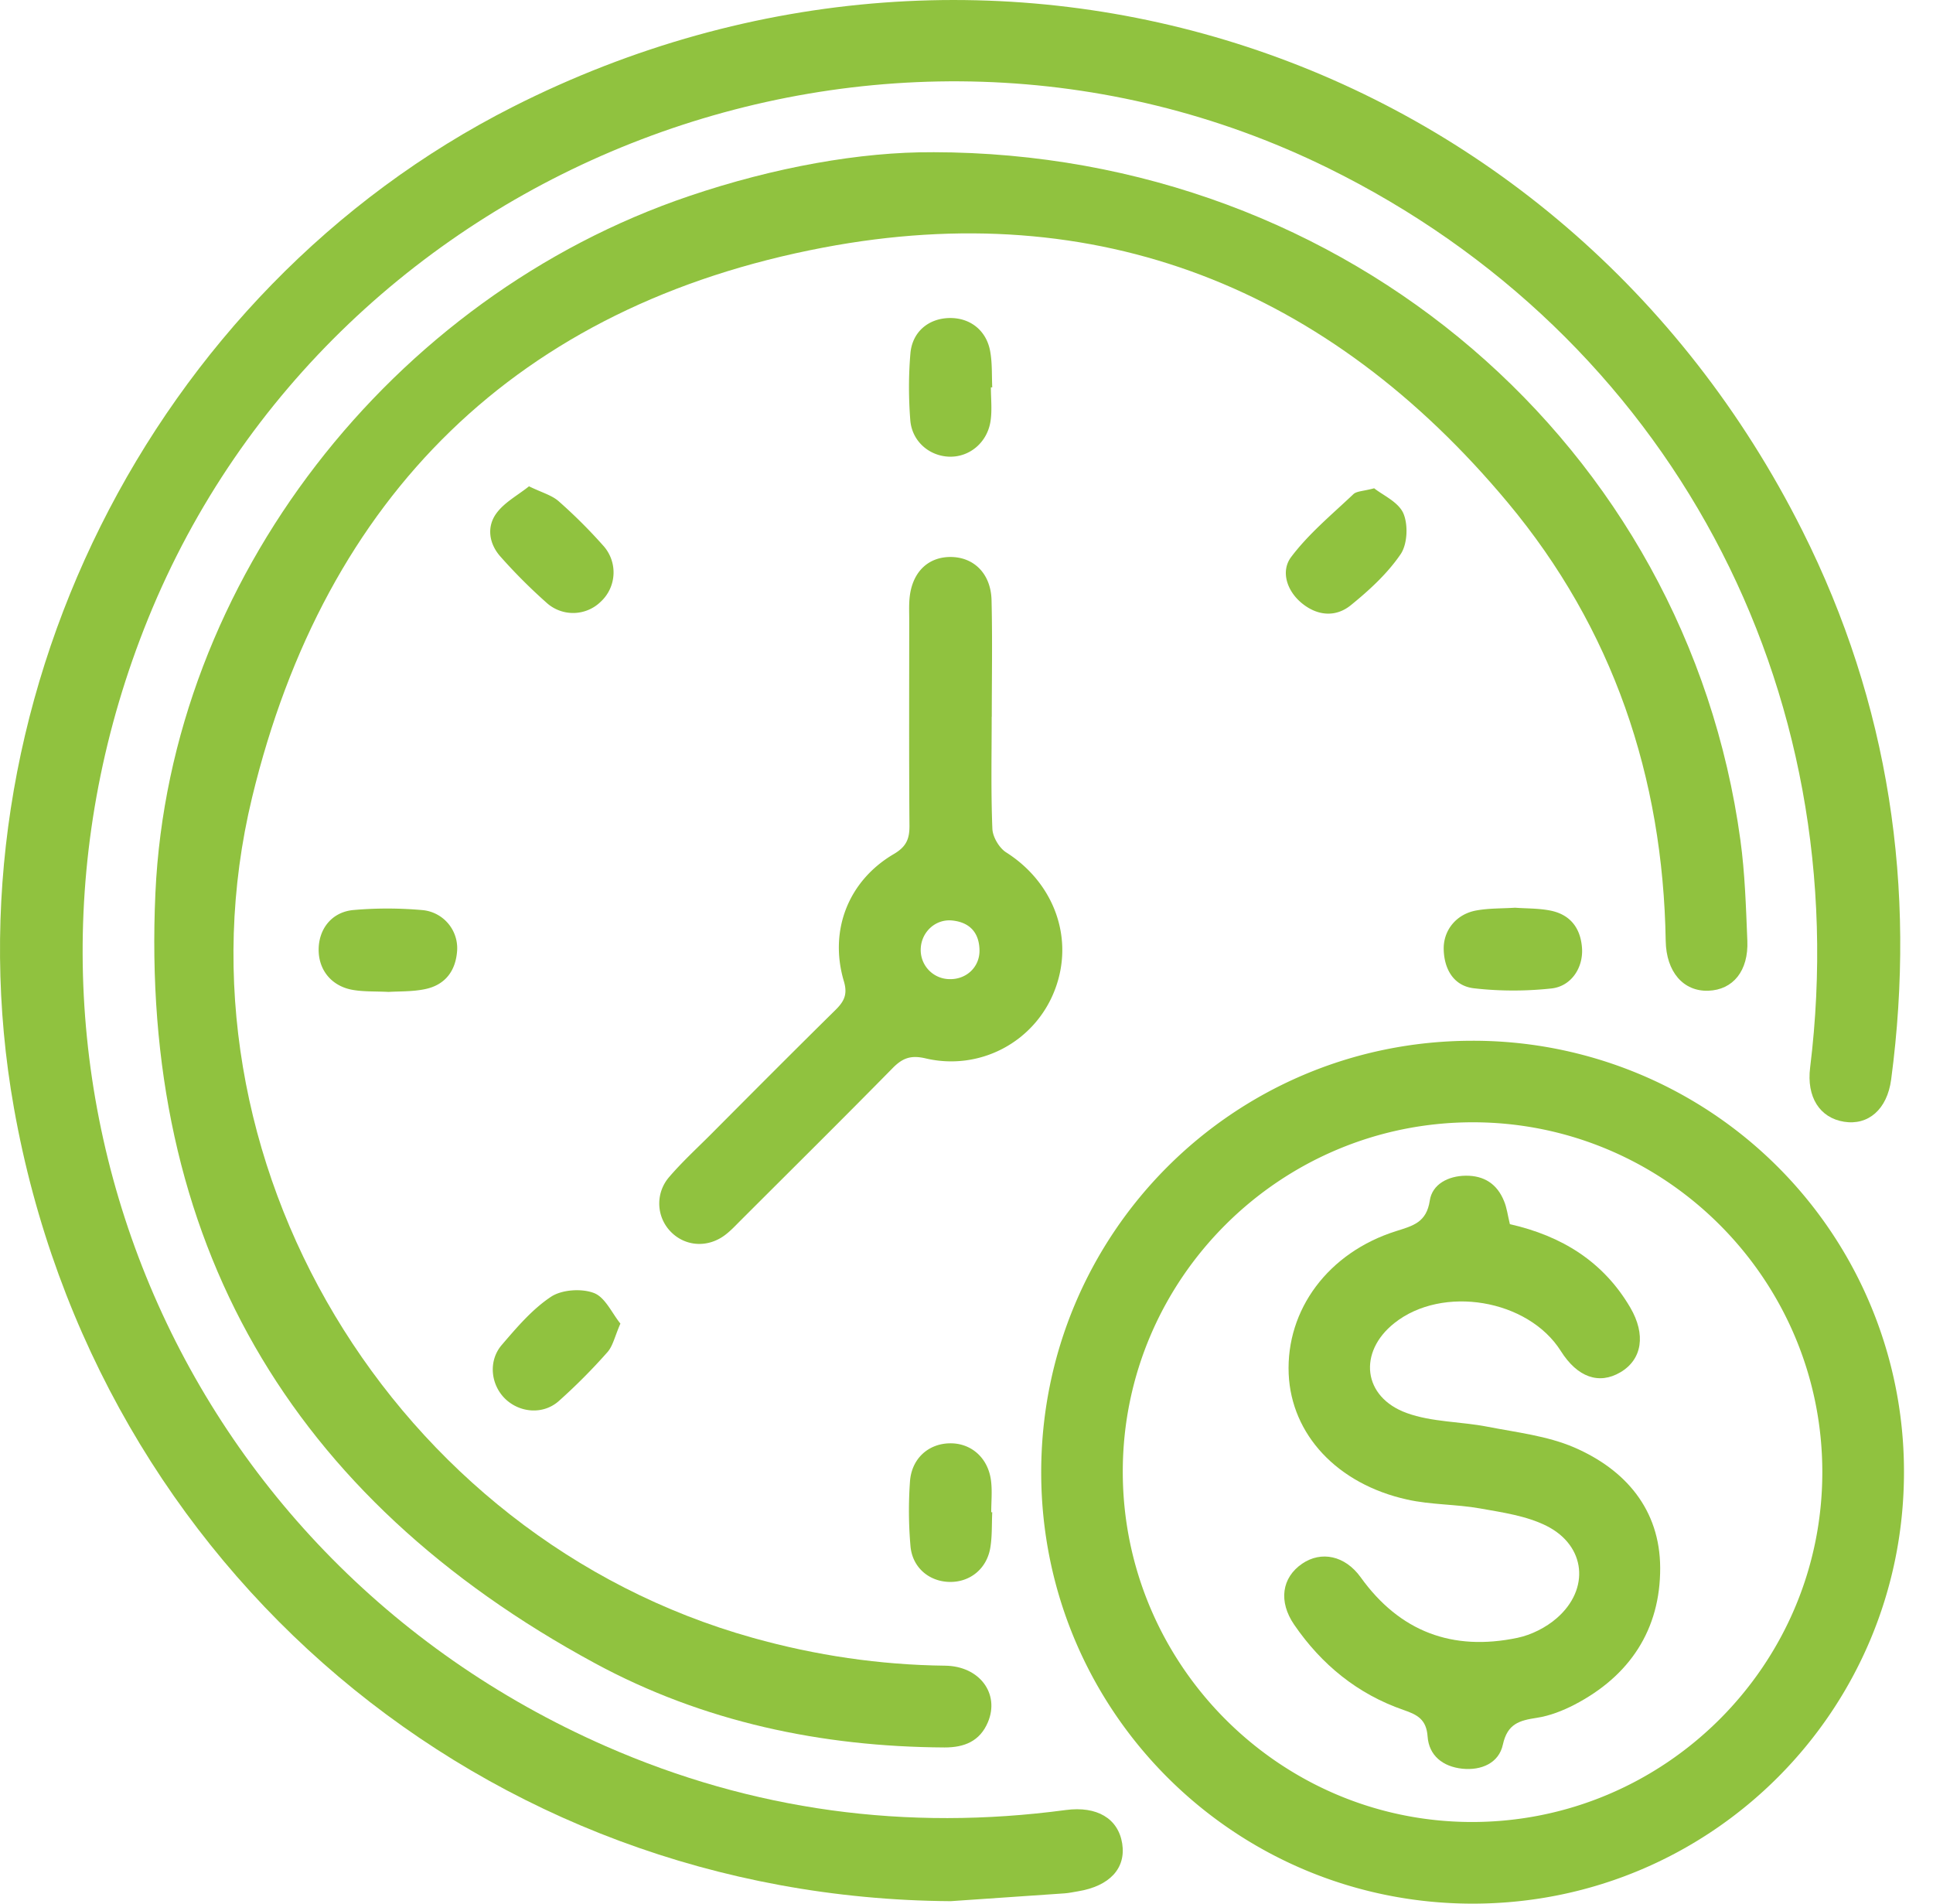 <svg xmlns="http://www.w3.org/2000/svg" width="65" height="64" fill="none"><path fill="#90C23F" d="M31.966 63.917C16.303 63.811 3.23 52.767.47 37.258-1.931 23.776 5.051 9.764 17.253 3.588 33.412-4.59 52.477 1.654 60.604 17.835c2.922 5.82 3.845 12.008 2.989 18.458-.135 1.01-.773 1.549-1.583 1.42-.823-.131-1.265-.835-1.142-1.82 1.576-12.799-4.763-24.618-16.226-30.251-14.919-7.329-33.4-.268-39.66 15.153-6.026 14.854.703 31.47 15.388 37.912 4.943 2.168 10.116 2.861 15.471 2.145 1.044-.138 1.76.282 1.895 1.129.13.832-.423 1.43-1.49 1.605-.15.024-.298.058-.447.068-1.279.09-2.556.177-3.833.263Z"/><path fill="#90C23F" d="M31.368 5.117c13.98.016 25.35 9.908 27.156 23.13.153 1.116.187 2.252.233 3.38.043 1.016-.484 1.653-1.313 1.681-.837.028-1.414-.631-1.432-1.673-.09-5.519-1.78-10.508-5.31-14.737C44.69 9.692 36.92 6.57 27.683 8.324c-10.265 1.949-16.75 8.334-19.206 18.486-2.937 12.154 4.75 24.876 16.839 28.254 2.115.592 4.267.91 6.467.936 1.16.014 1.842.945 1.436 1.902-.271.64-.794.849-1.458.847-4.14-.022-8.119-.863-11.753-2.83C9.743 50.364 4.693 41.691 5.226 30.02c.48-10.503 7.948-20.046 17.947-23.428 2.856-.97 5.78-1.49 8.195-1.474Z"/><path fill="#90C23F" d="M35.012 49.528c-.016-8.038 6.455-14.532 14.49-14.538a14.482 14.482 0 0 1 14.522 14.506C64.022 57.498 57.572 63.972 49.572 64c-8.034.026-14.544-6.444-14.56-14.472Zm14.524-11.797c-6.48-.006-11.767 5.253-11.781 11.72-.014 6.48 5.243 11.782 11.703 11.804 6.508.022 11.823-5.267 11.82-11.763 0-6.476-5.27-11.755-11.742-11.761ZM33.347 24.091c0 1.257-.028 2.514.023 3.77.01.275.229.647.464.796 1.623 1.03 2.305 2.914 1.627 4.647a3.729 3.729 0 0 1-4.342 2.277c-.498-.115-.774-.006-1.104.33-1.691 1.72-3.405 3.416-5.112 5.122-.159.159-.316.328-.493.466-.583.46-1.351.42-1.846-.08a1.356 1.356 0 0 1-.062-1.848c.424-.495.907-.94 1.37-1.402 1.4-1.406 2.8-2.813 4.215-4.207.29-.286.424-.521.29-.971-.508-1.708.15-3.381 1.678-4.278.415-.243.531-.503.527-.95-.018-2.312-.008-4.623-.008-6.936 0-.225-.01-.452.008-.677.067-.871.585-1.412 1.354-1.424.798-.012 1.383.55 1.406 1.448.032 1.305.008 2.612.008 3.92-.005-.003-.003-.003-.003-.003Zm-1.425 8.827c.57.018 1.025-.404 1.015-.973-.01-.591-.33-.937-.915-.998-.557-.058-1.031.376-1.06.933a.978.978 0 0 0 .96 1.038ZM20.862 44.499c-.191.436-.252.754-.437.961a19.443 19.443 0 0 1-1.637 1.645c-.52.459-1.29.396-1.78-.058-.506-.473-.603-1.287-.134-1.832.503-.586 1.021-1.197 1.653-1.617.364-.242 1.024-.286 1.44-.129.38.14.61.678.895 1.03ZM50.935 30.517c.388.028.792.018 1.182.093.676.128 1.032.583 1.08 1.259.048.66-.358 1.29-1.028 1.363-.86.093-1.747.093-2.606-.006-.672-.078-.998-.63-1.016-1.301-.018-.654.43-1.2 1.105-1.317.416-.075.846-.063 1.283-.09ZM33.366 50.841c-.02.398 0 .805-.066 1.197-.121.71-.686 1.158-1.368 1.146-.682-.012-1.249-.476-1.315-1.197a13.73 13.73 0 0 1-.018-2.172c.05-.766.605-1.267 1.31-1.29.735-.027 1.324.482 1.417 1.268.042.346.006.7.006 1.05.012-.002.022-.002.034-.002ZM33.32 13.023c0 .374.044.756-.01 1.122-.105.734-.715 1.235-1.4 1.208-.664-.024-1.243-.517-1.3-1.224-.058-.745-.06-1.503.004-2.247.063-.732.616-1.178 1.314-1.19.695-.012 1.249.418 1.371 1.134.069.39.048.796.067 1.197h-.047ZM13.068 33.348c-.447-.022-.827-.004-1.195-.066-.718-.12-1.16-.664-1.158-1.355.002-.696.44-1.265 1.168-1.332.769-.068 1.55-.066 2.32.002a1.286 1.286 0 0 1 1.17 1.338c-.039.698-.399 1.19-1.108 1.325-.413.082-.845.066-1.197.088ZM46.208 16.416c.286.229.813.458.982.842.166.386.138 1.038-.093 1.376-.444.65-1.052 1.209-1.671 1.711-.515.419-1.136.362-1.66-.074-.504-.42-.703-1.076-.347-1.547.591-.784 1.371-1.428 2.091-2.11.11-.104.328-.098.698-.198ZM17.789 16.35c.432.21.764.297.995.5.525.462 1.026.96 1.489 1.482a1.34 1.34 0 0 1-.07 1.895 1.329 1.329 0 0 1-1.839.024 18.22 18.22 0 0 1-1.537-1.54c-.382-.431-.472-.998-.13-1.46.273-.369.724-.606 1.092-.902Z"/><path fill="#90C23F" d="M50.772 41.156c1.745.396 3.14 1.255 4.048 2.803.531.907.402 1.744-.33 2.176-.722.426-1.448.169-2.005-.714-1.1-1.743-3.982-2.226-5.6-.937-1.223.973-1.063 2.482.414 3.02.85.31 1.82.286 2.725.463.98.191 2.005.306 2.908.694 1.731.748 2.886 2.091 2.894 4.048.008 2.076-1.022 3.634-2.878 4.6-.396.205-.835.378-1.273.444-.581.089-.984.195-1.139.901-.134.618-.72.877-1.367.809-.65-.069-1.118-.439-1.164-1.082-.04-.575-.344-.732-.805-.891-1.546-.533-2.76-1.525-3.68-2.866-.537-.782-.419-1.585.267-2.053.64-.437 1.44-.276 1.967.456 1.317 1.834 3.091 2.492 5.27 2.037.47-.098.96-.346 1.322-.66 1.125-.975.984-2.439-.343-3.105-.674-.337-1.472-.45-2.229-.585-.812-.145-1.657-.12-2.46-.3-2.356-.524-3.89-2.19-3.98-4.22-.092-2.165 1.332-4.087 3.615-4.805.567-.18 1.02-.29 1.13-1.028.082-.545.613-.826 1.205-.834.621-.008 1.06.28 1.29.85.095.22.123.475.198.779Z"/></svg>